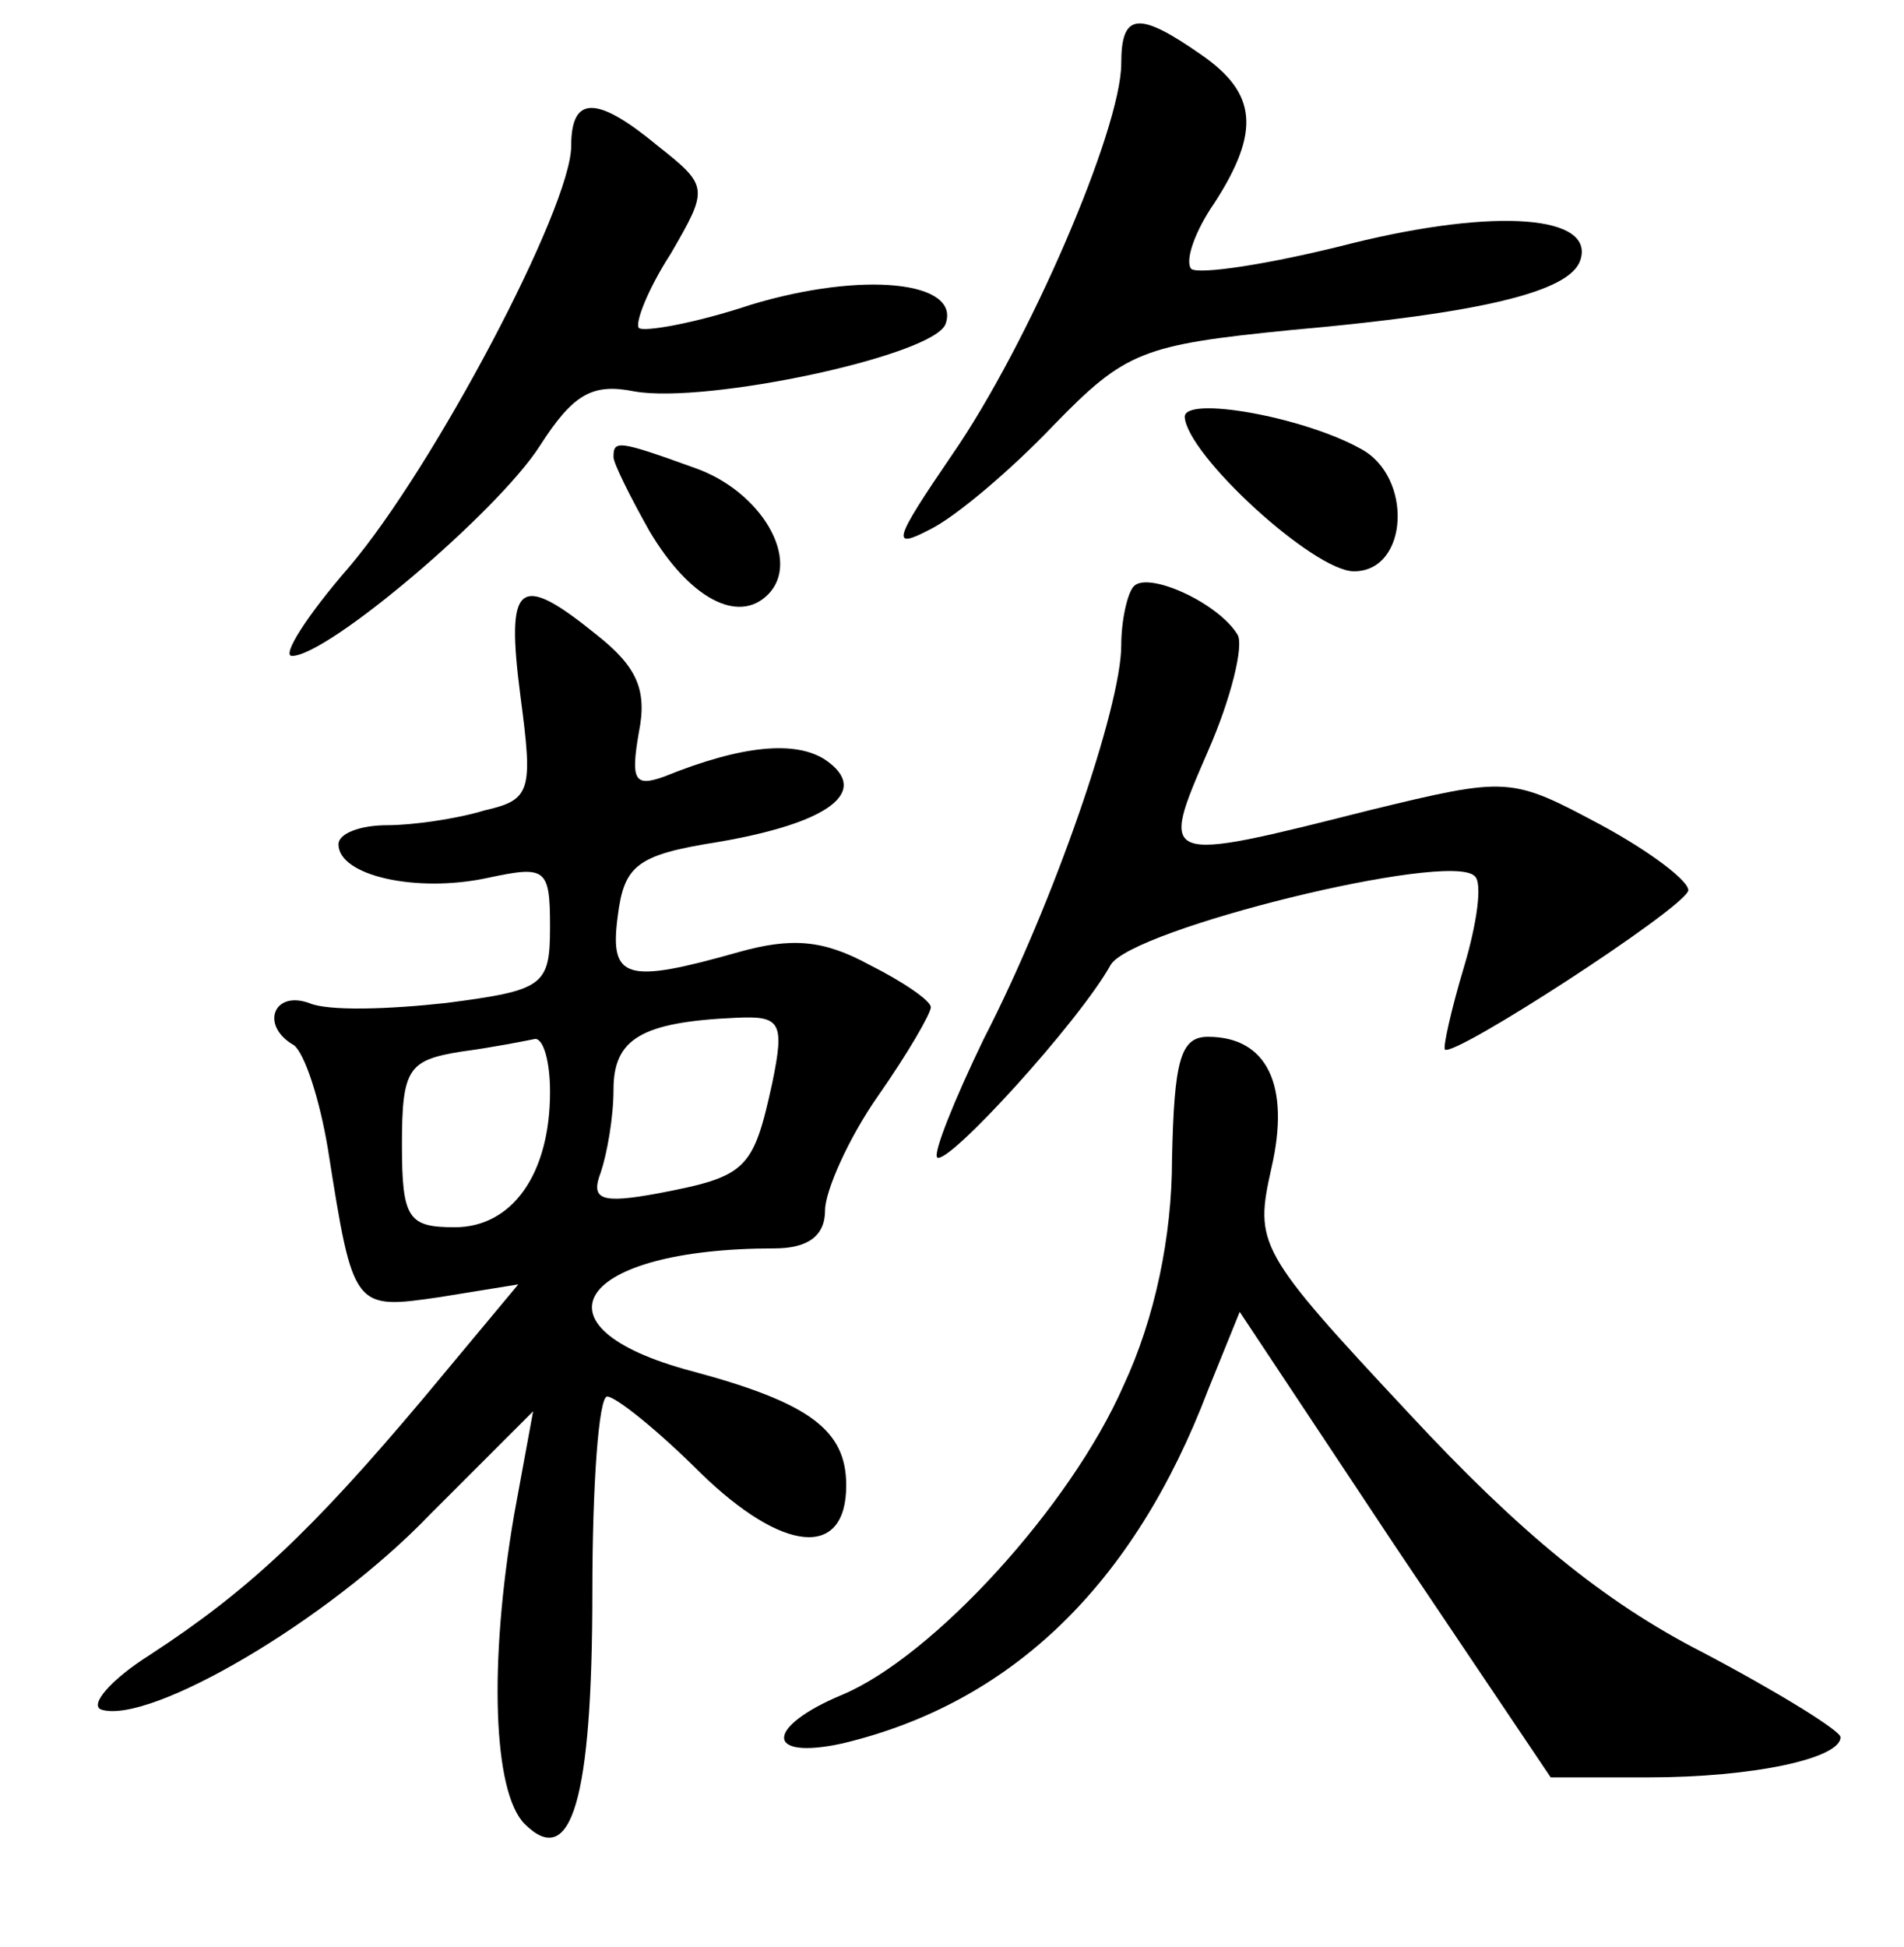 <?xml version="1.0" standalone="no"?>
<!DOCTYPE svg PUBLIC "-//W3C//DTD SVG 20010904//EN"
 "http://www.w3.org/TR/2001/REC-SVG-20010904/DTD/svg10.dtd">
<svg version="1.0" xmlns="http://www.w3.org/2000/svg"
 width="90pt" height="92pt" viewBox="0 0 90 92"
 preserveAspectRatio="xMidYMid meet">
<g transform="translate(0,92) scale(0.1,-0.1)"
fill="#000000" stroke="none">
<path d="M530 890 c0 -31 -44 -133 -80 -185 -28 -41 -29 -45 -10 -35 12 6 38
28 58 49 34 35 42 38 112 45 90 8 132 18 137 33 7 21 -39 25 -108 8 -39 -10
-73 -15 -76 -12 -3 4 2 18 11 31 22 34 20 52 -6 70 -30 21 -38 20 -38 -4z"/>
<path d="M270 851 c0 -29 -65 -152 -105 -199 -20 -23 -32 -42 -27 -42 17 0 97
68 117 99 16 25 25 30 45 26 34 -6 142 17 147 32 7 20 -39 25 -92 9 -27 -9
-51 -13 -53 -11 -2 2 4 18 15 35 18 31 18 32 -6 51 -29 24 -41 24 -41 0z"/>
<path d="M560 723 c1 -18 61 -73 80 -73 26 0 28 45 3 58 -27 15 -83 25 -83 15z"/>
<path d="M290 704 c0 -3 8 -19 17 -35 19 -32 42 -44 56 -30 16 16 -3 49 -35
60 -36 13 -38 13 -38 5z"/>
<path d="M536 643 c-3 -3 -6 -16 -6 -28 0 -29 -32 -122 -65 -186 -14 -29 -24
-54 -22 -56 5 -4 67 64 82 91 10 17 160 54 172 42 4 -3 1 -23 -5 -43 -6 -20
-10 -38 -9 -39 4 -4 112 66 115 75 1 4 -17 18 -41 31 -43 23 -44 23 -110 7
-99 -25 -99 -25 -76 28 11 25 17 50 14 55 -9 15 -42 30 -49 23z"/>
<path d="M246 591 c6 -45 5 -49 -17 -54 -13 -4 -34 -7 -46 -7 -13 0 -23 -4
-23 -9 0 -15 37 -23 70 -16 28 6 30 5 30 -23 0 -28 -3 -30 -49 -36 -27 -3 -56
-4 -65 0 -17 6 -23 -11 -7 -20 5 -4 12 -25 16 -49 12 -76 12 -76 53 -70 l37 6
-45 -54 c-53 -63 -83 -91 -129 -121 -19 -12 -29 -24 -23 -26 23 -7 107 42 155
92 l49 49 -9 -49 c-12 -70 -10 -131 5 -146 22 -22 32 11 32 110 0 50 3 92 7
92 4 0 24 -16 44 -36 39 -38 69 -41 69 -6 0 26 -17 39 -73 54 -79 21 -54 58
39 58 16 0 24 6 24 18 0 9 11 34 25 54 14 20 25 39 25 42 0 3 -13 12 -29 20
-22 12 -37 13 -62 6 -53 -15 -61 -13 -57 17 3 24 9 29 47 35 53 9 73 24 51 39
-14 9 -39 7 -76 -8 -14 -5 -16 -2 -12 21 4 20 -1 31 -20 46 -37 30 -43 25 -36
-29z m119 -183 c-9 -41 -12 -44 -54 -52 -27 -5 -32 -3 -27 10 3 9 6 26 6 39 0
24 13 32 58 34 21 1 23 -2 17 -31z m-105 -4 c0 -39 -18 -64 -45 -64 -22 0 -25
4 -25 39 0 36 3 40 28 44 15 2 30 5 35 6 4 0 7 -11 7 -25z"/>
<path d="M554 372 c0 -36 -8 -75 -23 -107 -25 -57 -90 -128 -133 -146 -36 -15
-37 -31 0 -23 80 19 138 75 173 167 l15 37 73 -110 74 -110 46 0 c50 0 91 9
91 19 0 3 -29 21 -65 40 -47 24 -87 57 -139 113 -72 77 -73 80 -65 116 9 39
-2 62 -30 62 -13 0 -16 -11 -17 -58z"/>
</g>
</svg>
